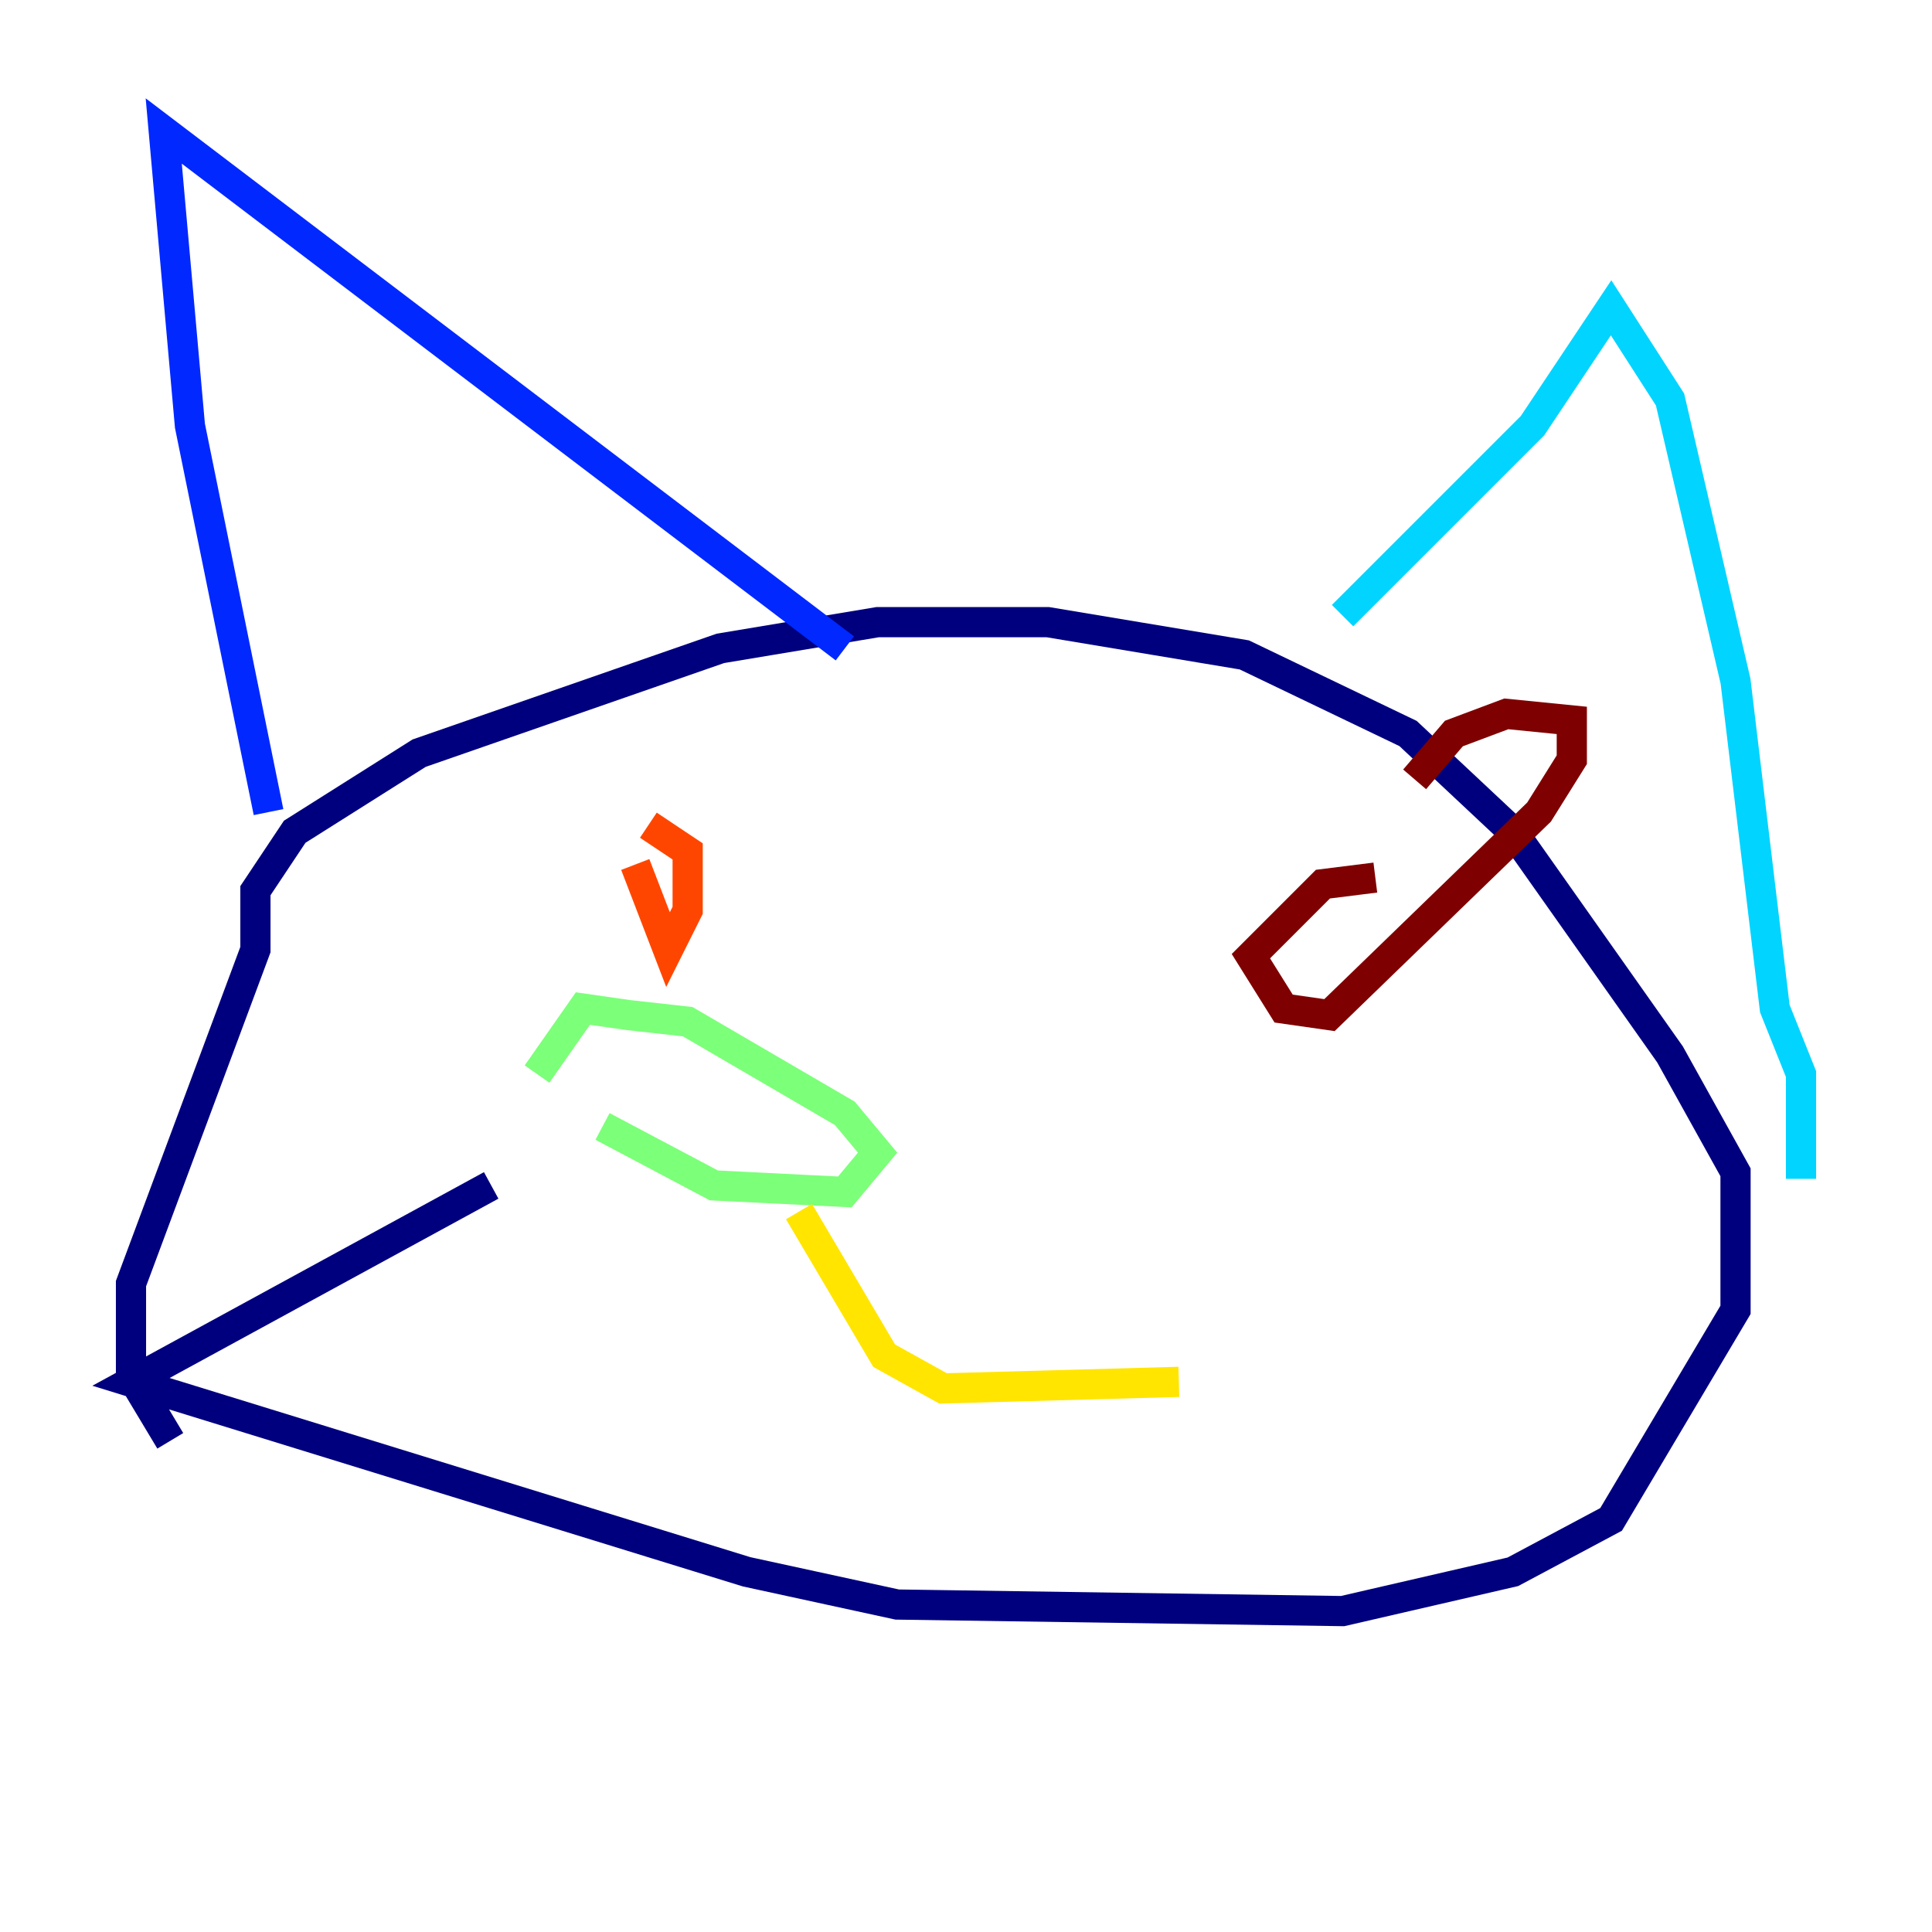 <?xml version="1.0" encoding="utf-8" ?>
<svg baseProfile="tiny" height="128" version="1.2" viewBox="0,0,128,128" width="128" xmlns="http://www.w3.org/2000/svg" xmlns:ev="http://www.w3.org/2001/xml-events" xmlns:xlink="http://www.w3.org/1999/xlink"><defs /><polyline fill="none" points="32.542,78.536 8.678,91.552 49.464,104.136 59.444,106.305 88.949,106.739 100.231,104.136 106.739,100.664 114.983,86.78 114.983,77.668 110.644,69.858 100.231,55.105 93.288,48.597 82.441,43.39 69.424,41.22 58.142,41.22 47.729,42.956 27.77,49.898 19.525,55.105 16.922,59.01 16.922,62.915 8.678,85.044 8.678,91.119 11.281,95.458" stroke="#00007f" stroke-width="2" /><polyline fill="none" points="17.79,53.803 12.583,28.203 10.848,8.678 55.973,42.956" stroke="#0028ff" stroke-width="2" /><polyline fill="none" points="88.949,40.786 101.532,28.203 106.739,20.393 110.644,26.468 114.983,45.125 117.586,66.82 119.322,71.159 119.322,78.102" stroke="#00d4ff" stroke-width="2" /><polyline fill="none" points="39.919,74.63 47.295,78.536 55.973,78.969 58.142,76.366 55.973,73.763 45.559,67.688 41.654,67.254 38.617,66.82 35.58,71.159" stroke="#7cff79" stroke-width="2" /><polyline fill="none" points="52.936,80.271 58.576,89.817 62.481,91.986 78.102,91.552" stroke="#ffe500" stroke-width="2" /><polyline fill="none" points="42.088,57.275 44.258,62.915 45.559,60.312 45.559,56.407 42.956,54.671" stroke="#ff4600" stroke-width="2" /><polyline fill="none" points="91.119,58.142 87.647,58.576 82.875,63.349 85.044,66.82 88.081,67.254 101.966,53.803 104.136,50.332 104.136,47.729 99.797,47.295 96.325,48.597 93.722,51.634" stroke="#7f0000" stroke-width="2" /></svg>
